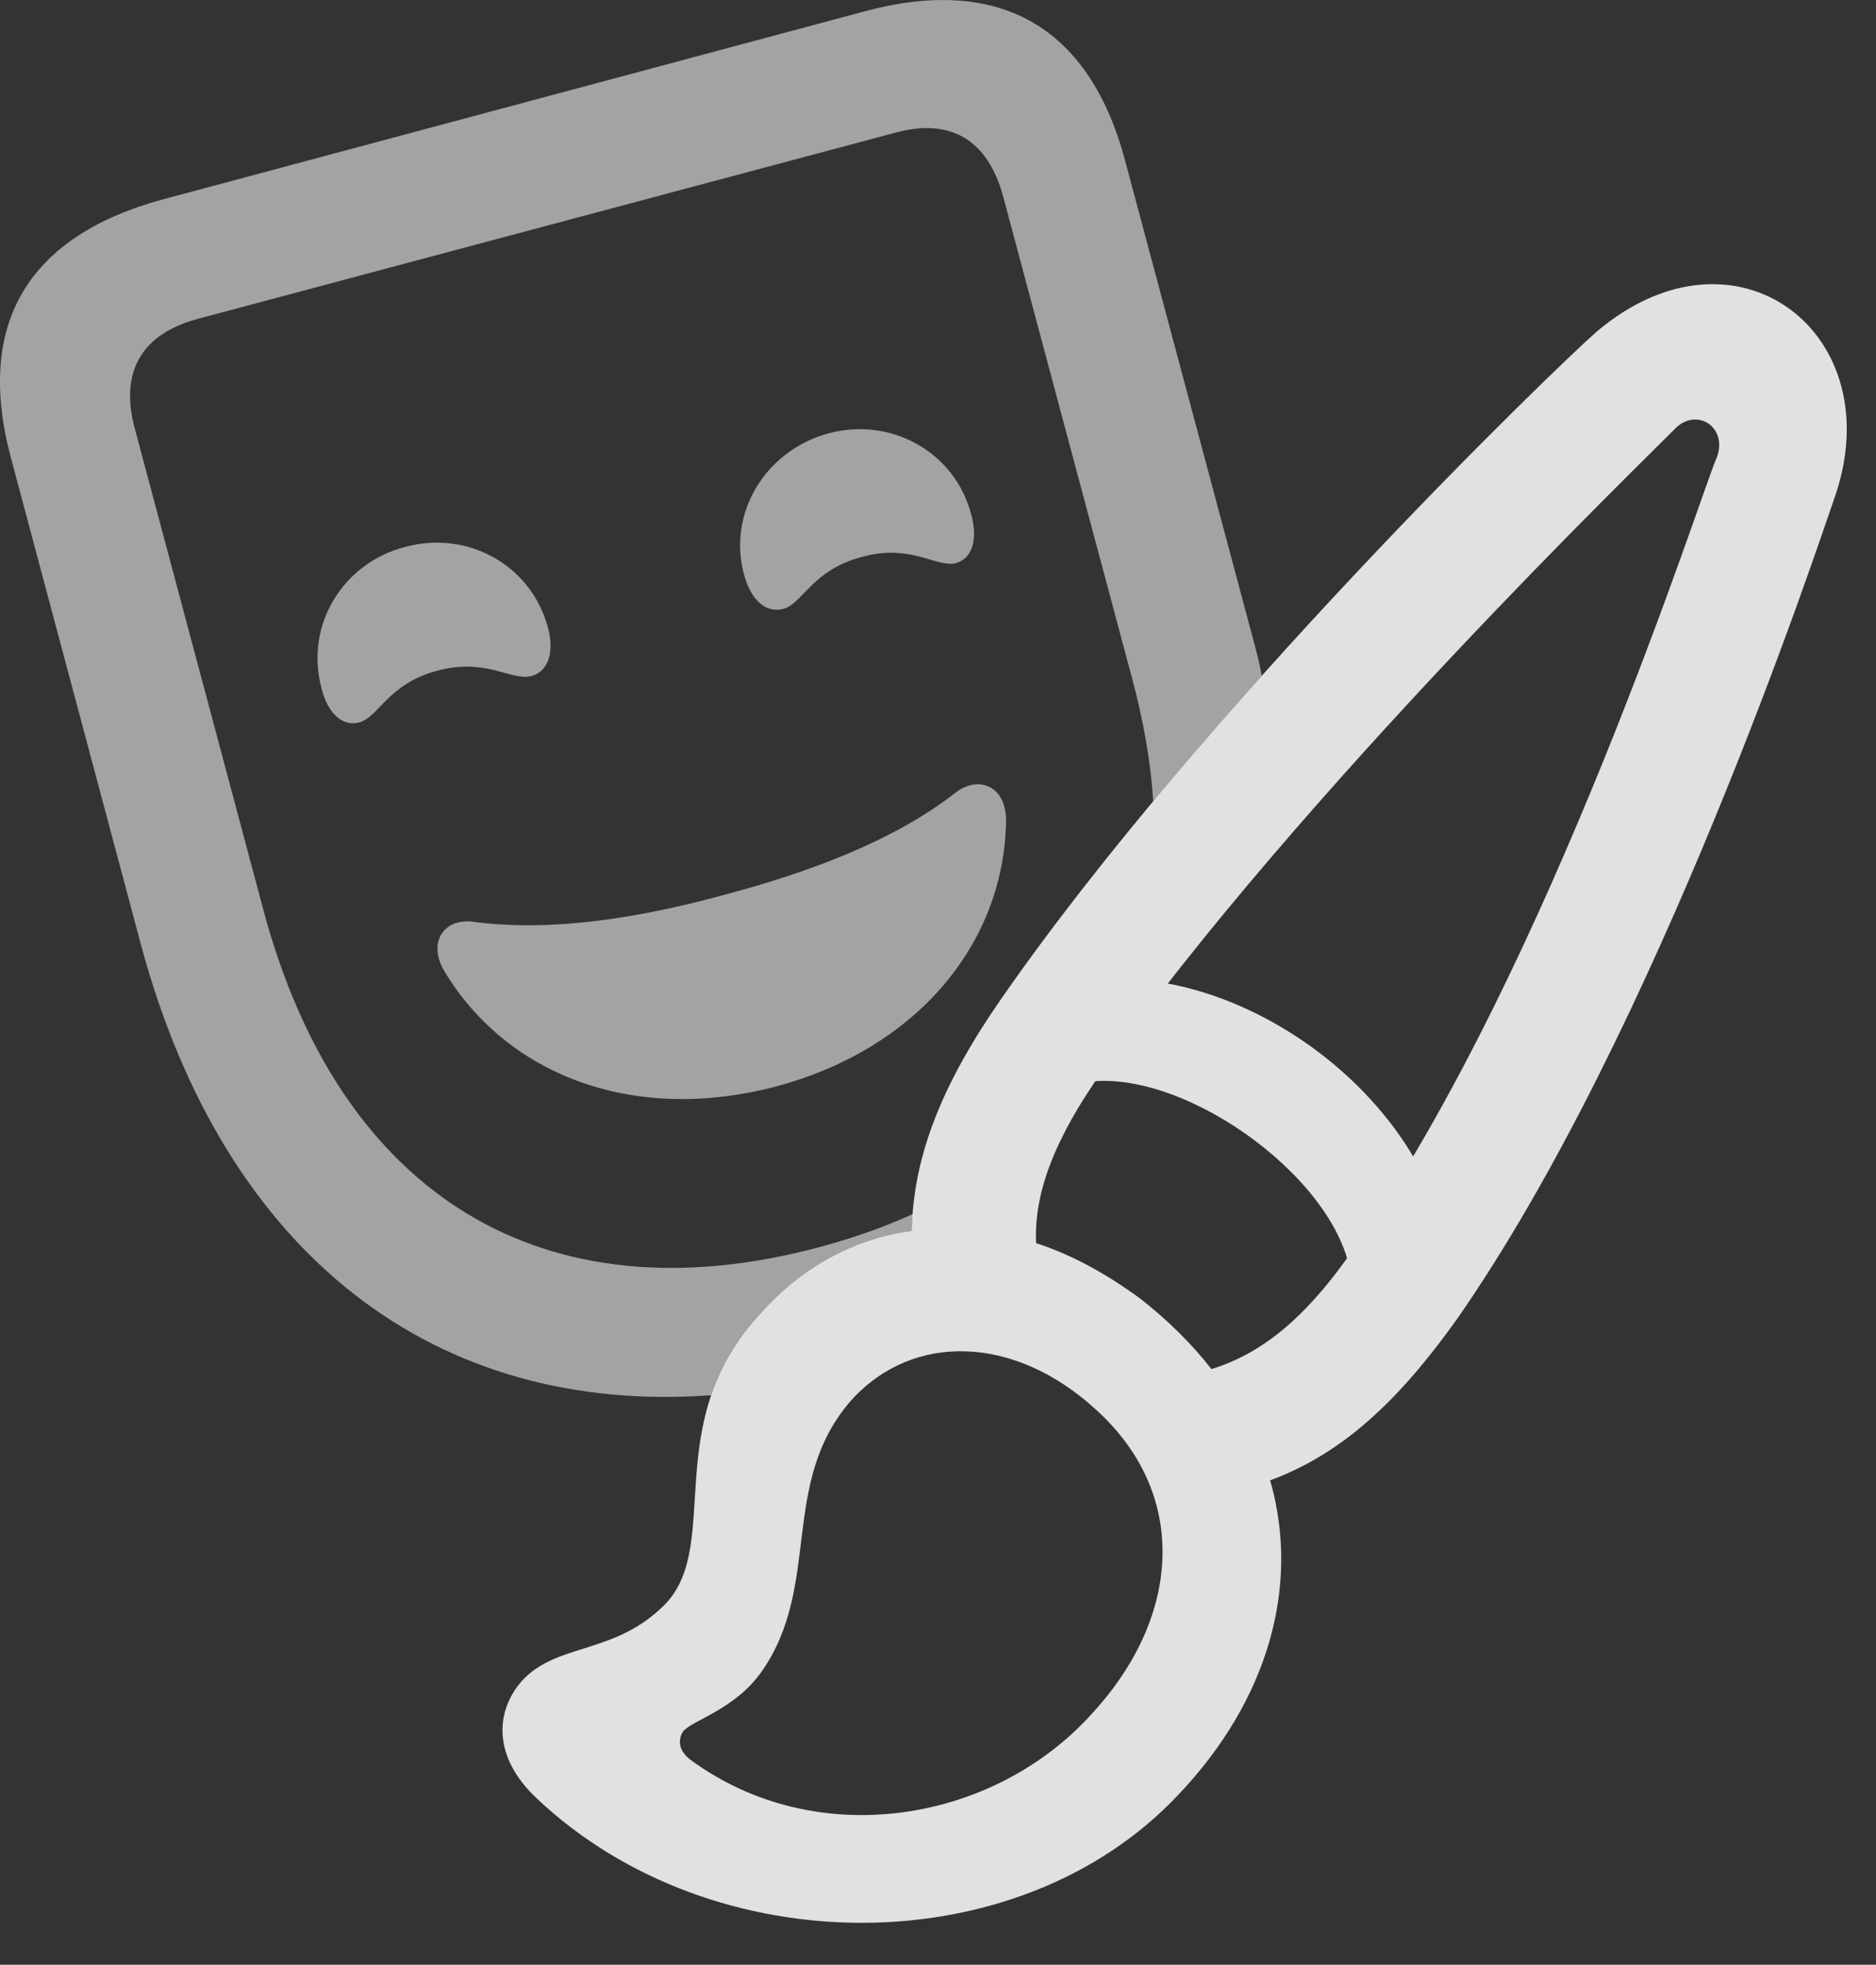 <?xml version="1.0" encoding="UTF-8"?>
<!--Generator: Apple Native CoreSVG 232.5-->
<!DOCTYPE svg
PUBLIC "-//W3C//DTD SVG 1.1//EN"
       "http://www.w3.org/Graphics/SVG/1.1/DTD/svg11.dtd">
<svg version="1.1" xmlns="http://www.w3.org/2000/svg" xmlns:xlink="http://www.w3.org/1999/xlink" width="23.716" height="24.832">
 <rect width="100%" height="100%" fill="#333333" stroke="none"/>
 <g>
  <rect height="24.832" opacity="0" width="23.716" x="0" y="0"/>
  <path d="M14.221 2.021L15.862 8.154C15.897 8.286 15.93 8.417 15.95 8.543C15.491 9.055 15.027 9.588 14.579 10.13C14.548 9.633 14.456 9.109 14.309 8.564L12.678 2.47C12.483 1.767 12.014 1.484 11.311 1.679L2.493 4.032C1.78 4.228 1.516 4.706 1.702 5.409L3.333 11.513C4.299 15.107 6.868 16.698 10.364 15.761C10.787 15.647 11.18 15.508 11.54 15.344C11.531 15.414 11.527 15.485 11.526 15.556C10.823 15.654 10.169 15.986 9.632 16.581C9.304 16.928 9.109 17.284 8.99 17.634C5.518 17.887 2.844 15.887 1.78 11.933L0.139 5.79C-0.32 4.081 0.364 2.978 2.063 2.519L10.921 0.146C12.61-0.313 13.762 0.312 14.221 2.021ZM12.717 10.429C12.669 11.962 11.565 13.261 9.817 13.73C8.059 14.198 6.458 13.622 5.647 12.323C5.374 11.913 5.618 11.601 5.979 11.65C6.995 11.786 8.128 11.591 9.163 11.308C10.188 11.034 11.282 10.644 12.092 10.009C12.385 9.794 12.747 9.941 12.717 10.429ZM6.926 7.929C7.014 8.251 6.926 8.486 6.721 8.544C6.467 8.613 6.155 8.31 5.53 8.476C4.905 8.642 4.788 9.062 4.544 9.13C4.339 9.189 4.143 9.023 4.065 8.7C3.85 7.909 4.329 7.118 5.12 6.913C5.911 6.698 6.712 7.138 6.926 7.929ZM12.278 6.503C12.366 6.825 12.288 7.06 12.083 7.118C11.829 7.177 11.516 6.865 10.891 7.04C10.266 7.206 10.149 7.626 9.905 7.695C9.68 7.753 9.495 7.587 9.407 7.265C9.192 6.484 9.68 5.693 10.471 5.478C11.262 5.263 12.073 5.712 12.278 6.503Z" fill="#ffffff" fill-opacity="0.55"/>
  <path d="M6.79 22.734C9.016 24.833 12.874 24.833 14.895 22.685C16.038 21.484 16.438 20.038 16.057 18.71C16.956 18.378 17.669 17.724 18.421 16.669C20.95 13.036 22.962 6.952 23.186 6.308C23.928 4.228 21.956 2.695 20.188 4.189C19.651 4.657 15.178 8.984 12.649 12.636C11.917 13.691 11.546 14.599 11.526 15.556C10.823 15.654 10.169 15.986 9.632 16.581C8.323 17.968 9.133 19.491 8.421 20.263C7.776 20.927 7.044 20.751 6.594 21.249C6.262 21.63 6.223 22.206 6.79 22.734ZM13.098 15.712C13.069 15.068 13.342 14.374 13.938 13.534C16.458 9.99 20.803 5.8 21.165 5.429C21.448 5.126 21.868 5.409 21.692 5.81C21.506 6.23 19.602 12.236 17.122 15.771C16.497 16.679 15.94 17.109 15.315 17.304C15.071 16.991 14.768 16.689 14.417 16.415C14.007 16.113 13.557 15.859 13.098 15.712ZM17.073 16.083L18.255 15.546C17.796 13.73 15.676 12.216 13.841 12.382L13.645 13.691C14.866 13.437 16.858 14.833 17.073 16.083ZM13.85 17.812C15.022 18.866 14.944 20.409 13.821 21.64C12.581 23.036 10.335 23.417 8.733 22.245C8.577 22.128 8.567 21.991 8.635 21.884C8.753 21.738 9.29 21.611 9.632 21.122C10.393 20.029 9.846 18.739 10.764 17.695C11.546 16.835 12.825 16.874 13.85 17.812Z" fill="#ffffff" fill-opacity="0.85"/>
 </g>
</svg>
